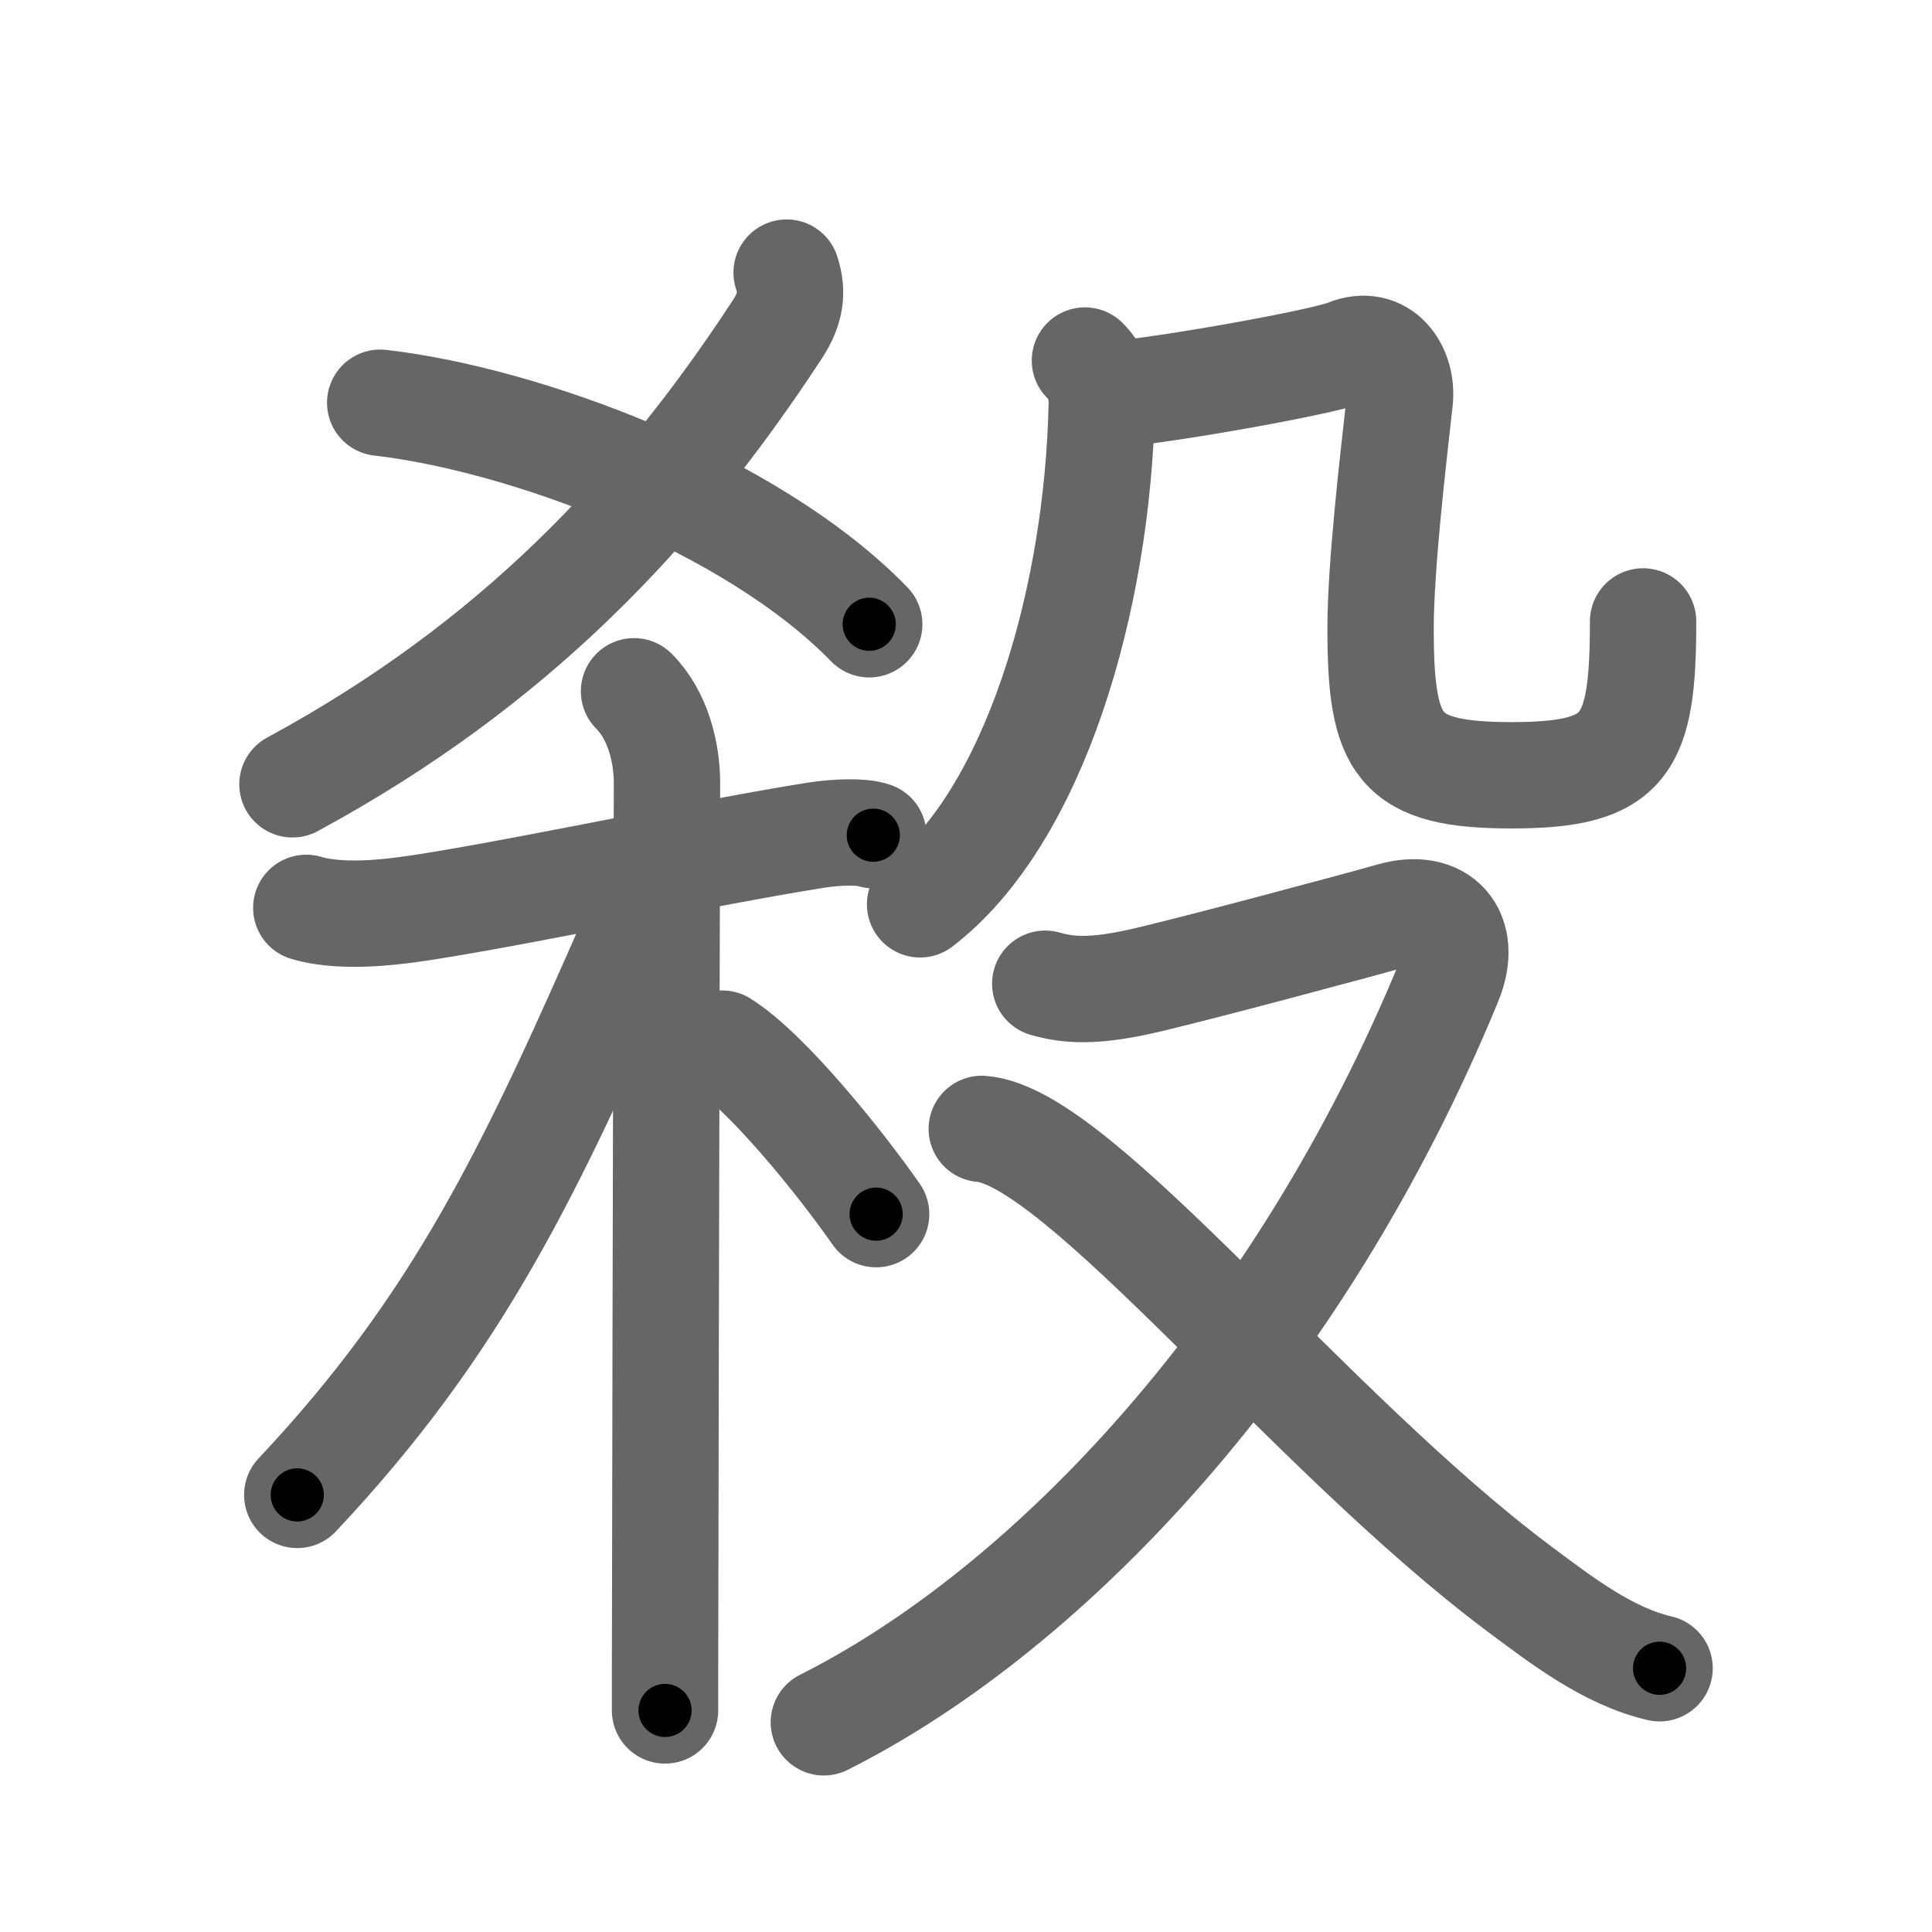 <svg xmlns="http://www.w3.org/2000/svg" width="109" height="109" viewBox="0 0 109 109" id="6bba"><g fill="none" stroke="#666" stroke-width="6" stroke-linecap="round" stroke-linejoin="round"><g><g><g><g><path d="M44.38,15.38c0.36,1.11,0.23,2.04-0.51,3.18C37.2,28.76,29.02,37.47,16.5,44.25" /></g><path d="M21.45,22.72c8.03,0.92,20.88,5.6,27.59,12.5" /></g><g><path d="M17.28,51.22c2.22,0.66,5.41,0.17,7.24-0.13c5.84-0.94,15.36-2.99,21.51-3.97c1.09-0.17,2.56-0.24,3.24,0" /><path d="M35.77,39c1.37,1.37,1.86,3.5,1.86,5.17c0,0.79-0.08,30.93-0.1,45.58c-0.01,3.07-0.01,5.45-0.01,6.75" /><path d="M36.33,49.78c0,0.97-0.2,2.09-0.53,2.87c-5.88,13.44-9.95,22.03-19.03,31.69" /><path d="M40.75,58.88c2.49,1.56,6.58,6.61,8.68,9.62" /></g></g><g><g><g><path d="M61.21,20.34c0.6,0.6,0.97,1.4,0.95,2.47c-0.23,11.07-3.81,23.28-10.25,28.21" /></g><path d="M62.79,22.25c3.09-0.25,11.89-1.83,13.2-2.37c1.95-0.8,3.18,0.95,2.98,2.73c-0.39,3.48-1.08,9.36-1.08,12.84c0,6.68,0.97,8.29,7.4,8.29c6.47,0,7.41-1.66,7.41-8.68" /></g><g><path d="M58.97,55.5c1.31,0.38,2.72,0.46,5.35-0.12c2.62-0.58,12.39-3.2,14.21-3.72c2.72-0.78,4.35,0.97,3.21,3.73C73.29,75.9,59.25,90.75,46.48,97.17" /><path d="M55.39,63.69c5.49,0.43,18.45,17.09,30.35,25.97c2.36,1.76,4.97,3.78,7.89,4.46" /></g></g></g></g><g fill="none" stroke="#000" stroke-width="3" stroke-linecap="round" stroke-linejoin="round"><path d="M44.38,15.38c0.36,1.11,0.23,2.04-0.51,3.18C37.2,28.76,29.02,37.47,16.5,44.25" stroke-dasharray="41.304" stroke-dashoffset="41.304"><animate attributeName="stroke-dashoffset" values="41.304;41.304;0" dur="0.413s" fill="freeze" begin="0s;6bba.click" /></path><path d="M21.45,22.72c8.03,0.92,20.88,5.6,27.59,12.5" stroke-dasharray="30.768" stroke-dashoffset="30.768"><animate attributeName="stroke-dashoffset" values="30.768" fill="freeze" begin="6bba.click" /><animate attributeName="stroke-dashoffset" values="30.768;30.768;0" keyTimes="0;0.573;1" dur="0.721s" fill="freeze" begin="0s;6bba.click" /></path><path d="M17.28,51.22c2.22,0.66,5.41,0.17,7.24-0.13c5.84-0.94,15.36-2.99,21.51-3.97c1.09-0.17,2.56-0.24,3.24,0" stroke-dasharray="32.435" stroke-dashoffset="32.435"><animate attributeName="stroke-dashoffset" values="32.435" fill="freeze" begin="6bba.click" /><animate attributeName="stroke-dashoffset" values="32.435;32.435;0" keyTimes="0;0.69;1" dur="1.045s" fill="freeze" begin="0s;6bba.click" /></path><path d="M35.77,39c1.37,1.37,1.86,3.5,1.86,5.17c0,0.79-0.08,30.93-0.1,45.58c-0.01,3.07-0.01,5.45-0.01,6.75" stroke-dasharray="57.961" stroke-dashoffset="57.961"><animate attributeName="stroke-dashoffset" values="57.961" fill="freeze" begin="6bba.click" /><animate attributeName="stroke-dashoffset" values="57.961;57.961;0" keyTimes="0;0.643;1" dur="1.625s" fill="freeze" begin="0s;6bba.click" /></path><path d="M36.33,49.78c0,0.97-0.2,2.09-0.53,2.87c-5.88,13.44-9.95,22.03-19.03,31.69" stroke-dasharray="40.121" stroke-dashoffset="40.121"><animate attributeName="stroke-dashoffset" values="40.121" fill="freeze" begin="6bba.click" /><animate attributeName="stroke-dashoffset" values="40.121;40.121;0" keyTimes="0;0.802;1" dur="2.026s" fill="freeze" begin="0s;6bba.click" /></path><path d="M40.75,58.88c2.49,1.56,6.58,6.61,8.68,9.62" stroke-dasharray="13.014" stroke-dashoffset="13.014"><animate attributeName="stroke-dashoffset" values="13.014" fill="freeze" begin="6bba.click" /><animate attributeName="stroke-dashoffset" values="13.014;13.014;0" keyTimes="0;0.94;1" dur="2.156s" fill="freeze" begin="0s;6bba.click" /></path><path d="M61.21,20.34c0.6,0.6,0.97,1.4,0.95,2.47c-0.23,11.07-3.81,23.28-10.25,28.21" stroke-dasharray="33.584" stroke-dashoffset="33.584"><animate attributeName="stroke-dashoffset" values="33.584" fill="freeze" begin="6bba.click" /><animate attributeName="stroke-dashoffset" values="33.584;33.584;0" keyTimes="0;0.865;1" dur="2.492s" fill="freeze" begin="0s;6bba.click" /></path><path d="M62.79,22.25c3.09-0.25,11.89-1.83,13.2-2.37c1.95-0.8,3.18,0.95,2.98,2.73c-0.39,3.48-1.08,9.36-1.08,12.84c0,6.68,0.97,8.29,7.4,8.29c6.47,0,7.41-1.66,7.41-8.68" stroke-dasharray="58.519" stroke-dashoffset="58.519"><animate attributeName="stroke-dashoffset" values="58.519" fill="freeze" begin="6bba.click" /><animate attributeName="stroke-dashoffset" values="58.519;58.519;0" keyTimes="0;0.81;1" dur="3.077s" fill="freeze" begin="0s;6bba.click" /></path><path d="M58.97,55.5c1.31,0.38,2.72,0.46,5.35-0.12c2.62-0.58,12.39-3.2,14.21-3.72c2.72-0.78,4.35,0.97,3.21,3.73C73.29,75.9,59.25,90.75,46.48,97.17" stroke-dasharray="82.49" stroke-dashoffset="82.49"><animate attributeName="stroke-dashoffset" values="82.49" fill="freeze" begin="6bba.click" /><animate attributeName="stroke-dashoffset" values="82.49;82.49;0" keyTimes="0;0.832;1" dur="3.697s" fill="freeze" begin="0s;6bba.click" /></path><path d="M55.39,63.69c5.49,0.43,18.45,17.09,30.35,25.97c2.36,1.76,4.97,3.78,7.89,4.46" stroke-dasharray="49.321" stroke-dashoffset="49.321"><animate attributeName="stroke-dashoffset" values="49.321" fill="freeze" begin="6bba.click" /><animate attributeName="stroke-dashoffset" values="49.321;49.321;0" keyTimes="0;0.882;1" dur="4.19s" fill="freeze" begin="0s;6bba.click" /></path></g></svg>